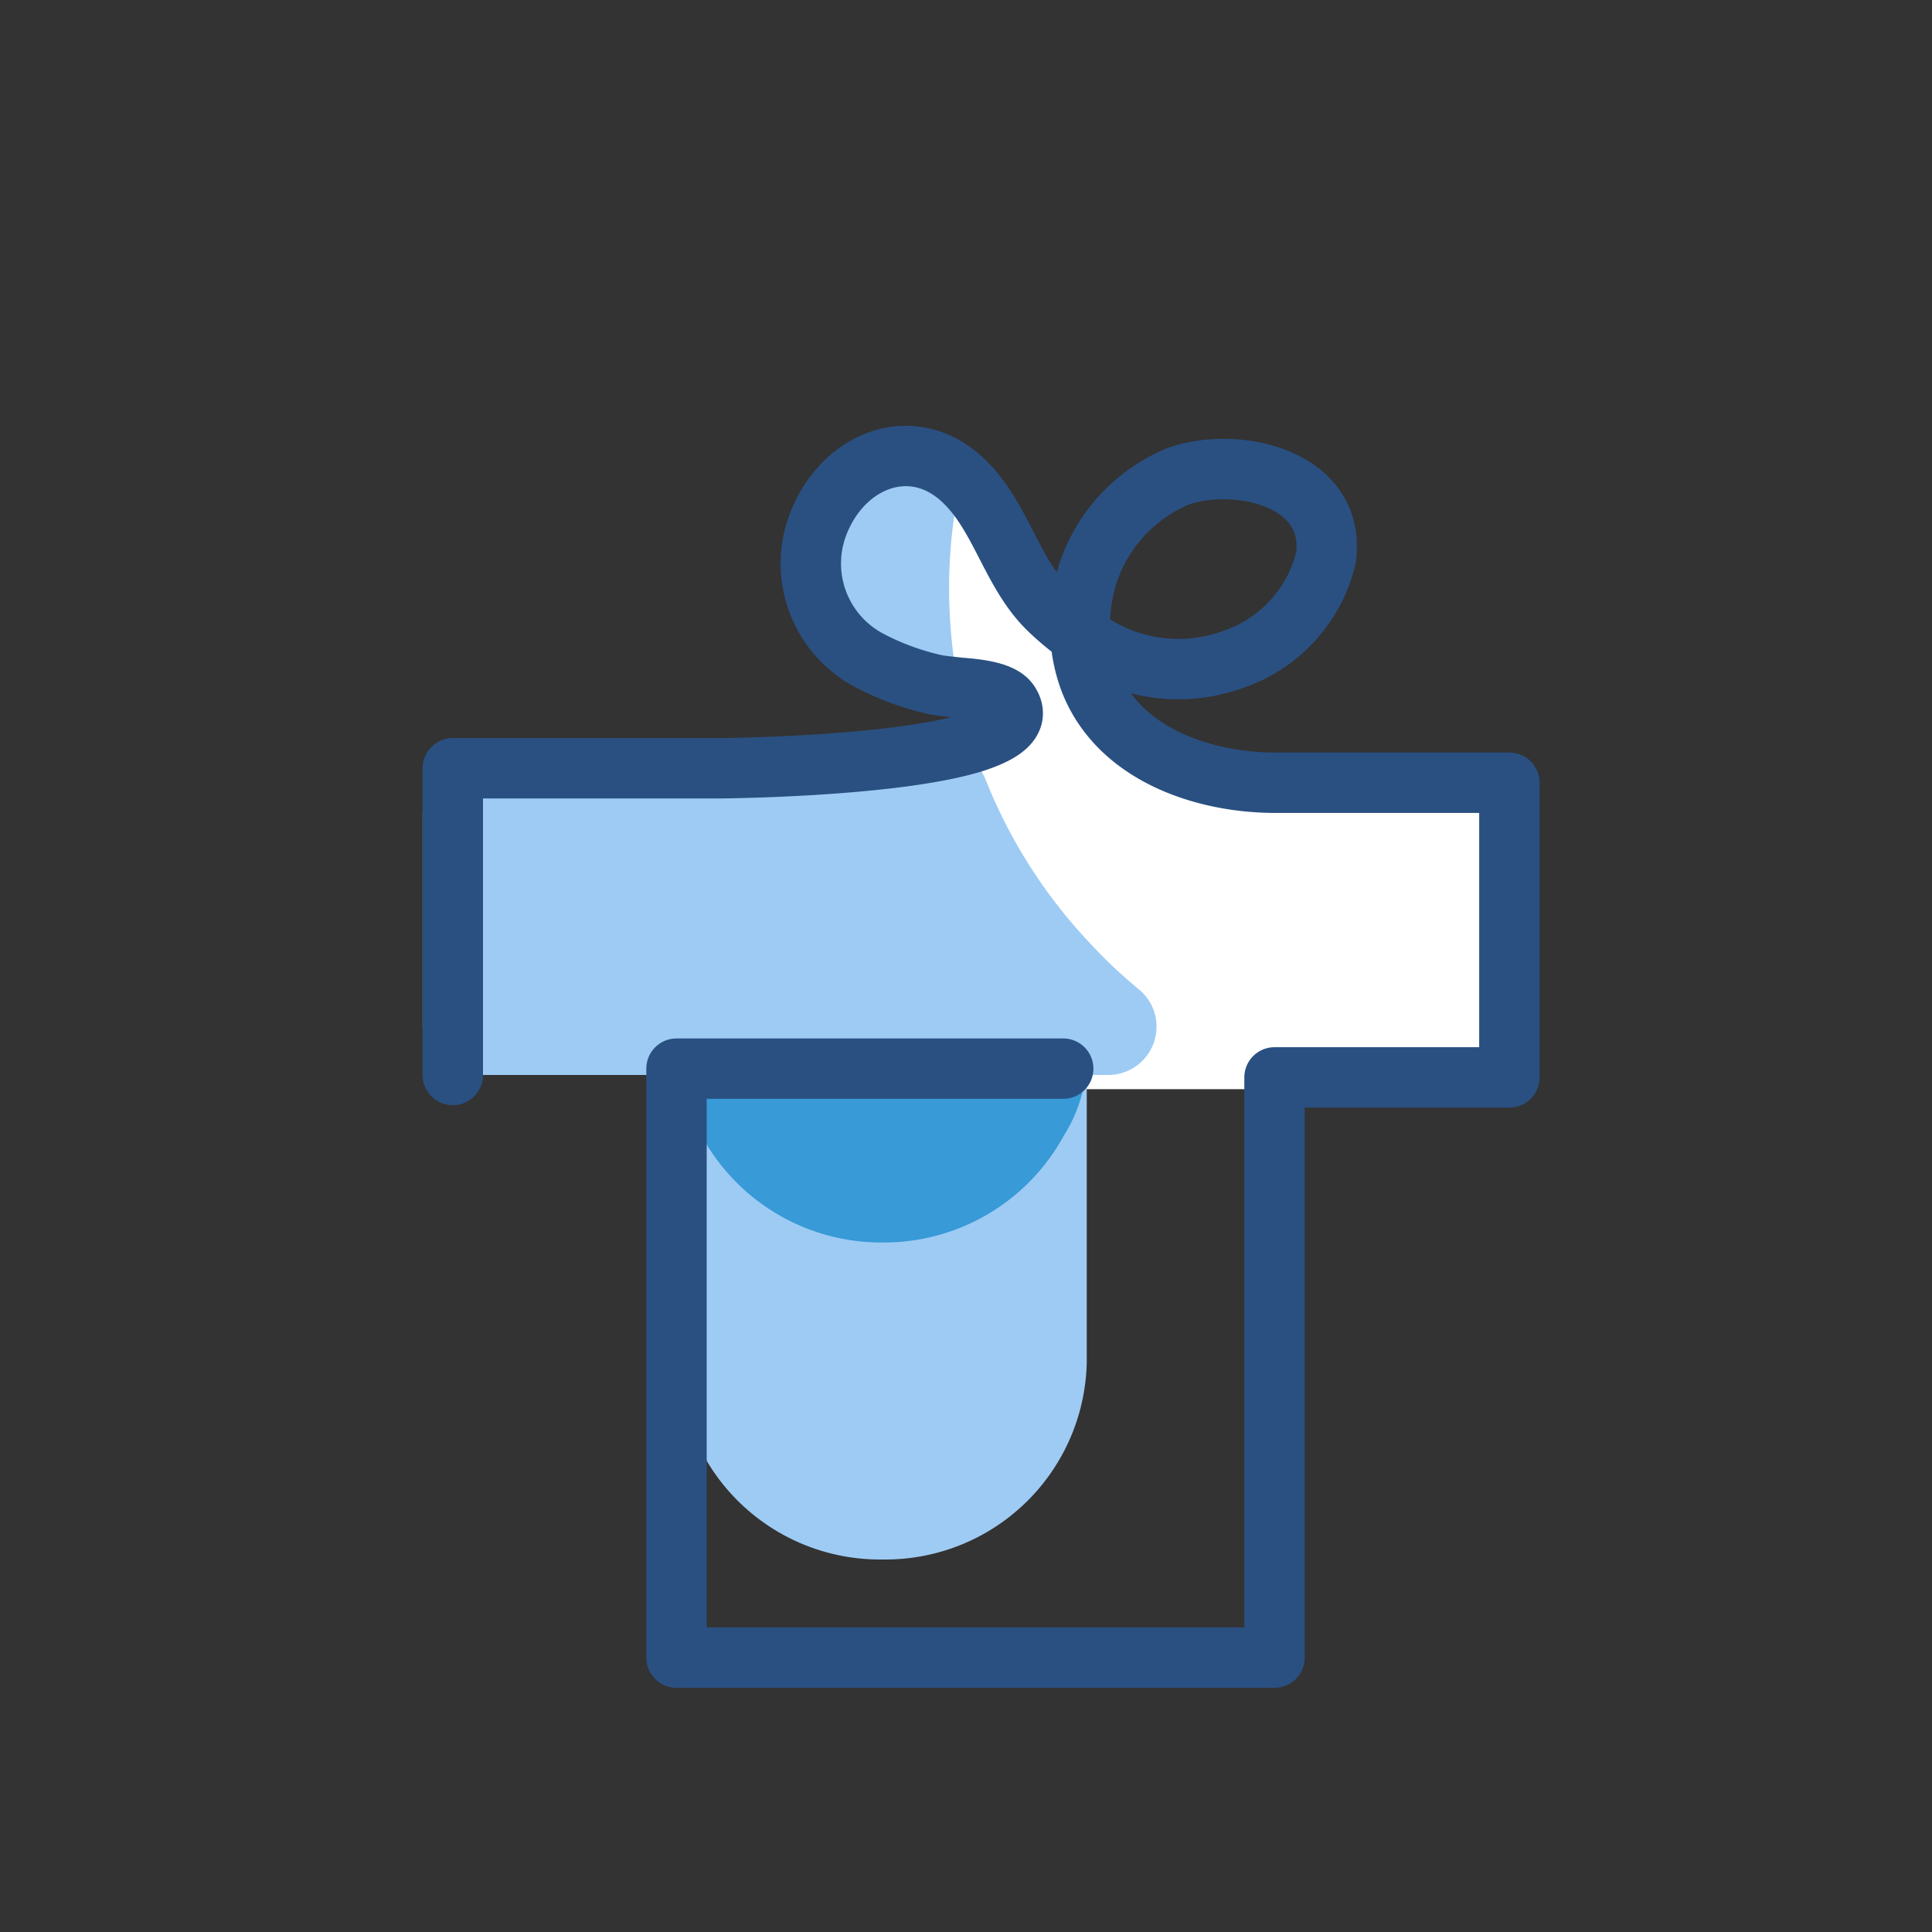 <svg id="Layer_1" data-name="Layer 1" xmlns="http://www.w3.org/2000/svg" viewBox="0 0 64 64"><rect x="0" y="0" width="64" height="64" fill="#333333" stroke="none"/><defs><style>.cls-1{fill:#fff;}.cls-2{fill:#9dcbf4;}.cls-3{fill:#389ad6;}.cls-4{fill:none;stroke:#2a5082;stroke-linecap:round;stroke-linejoin:round;stroke-width:2px;}</style></defs><title>Gift</title><polygon class="cls-1" points="50.33 36.08 35.42 36.08 31.84 23.12 27.29 19.67 31.42 14.83 38.58 25.67 50 26.54 50.33 36.08"/><path class="cls-2" d="M36.72,35.61H36v9.53a6.67,6.67,0,0,1-6.76,6.52h0a6.67,6.67,0,0,1-6.76-6.52V35.61H15.6A1.6,1.6,0,0,1,14,34V27a1.6,1.6,0,0,1,1.6-1.6h8.17a50.1,50.1,0,0,0,7.14-.55,1.6,1.6,0,0,1,1.75,1A17,17,0,0,0,36,31.13a16.47,16.47,0,0,0,1.71,1.63A1.6,1.6,0,0,1,36.72,35.61Z"/><path class="cls-3" d="M36,35a4.88,4.88,0,0,1-.76,2.62,6.79,6.79,0,0,1-6,3.54h0a6.78,6.78,0,0,1-6-3.54,6.2,6.2,0,0,1-.76-3"/><path class="cls-2" d="M27.06,17.42c.74-2.17,3.08-3.13,4.78-1.59a16.87,16.87,0,0,0-.4,3.65,17.6,17.6,0,0,0,.31,3.27c-.32,0-.62-.06-.82-.11a8.85,8.85,0,0,1-2.12-.78A3.63,3.63,0,0,1,27.06,17.42Z"/><path class="cls-4" d="M35.22,35.4H22.41V54.91H42.22V35.69H50V25.93H42.26c-2.4,0-5.18-.94-6.14-3.34a5,5,0,0,1-.33-1.54,5.27,5.27,0,0,1,3.26-5.28c1.93-.67,5.24.07,4.87,2.72a4.71,4.71,0,0,1-3.06,3.35,5.28,5.28,0,0,1-5.07-.79,8.82,8.82,0,0,1-1-.82c-1.18-1.11-1.55-2.8-2.58-4a4.25,4.25,0,0,0-.36-.37c-1.7-1.54-4-.58-4.78,1.59a3.63,3.63,0,0,0,1.75,4.44,8.84,8.84,0,0,0,2.12.78c.2.05.5.07.82.11.66.05,1.43.14,1.67.5.38.58-.19,1-1.21,1.32-2.59.79-8.08.85-8.44.85H15V35.61"/></svg>